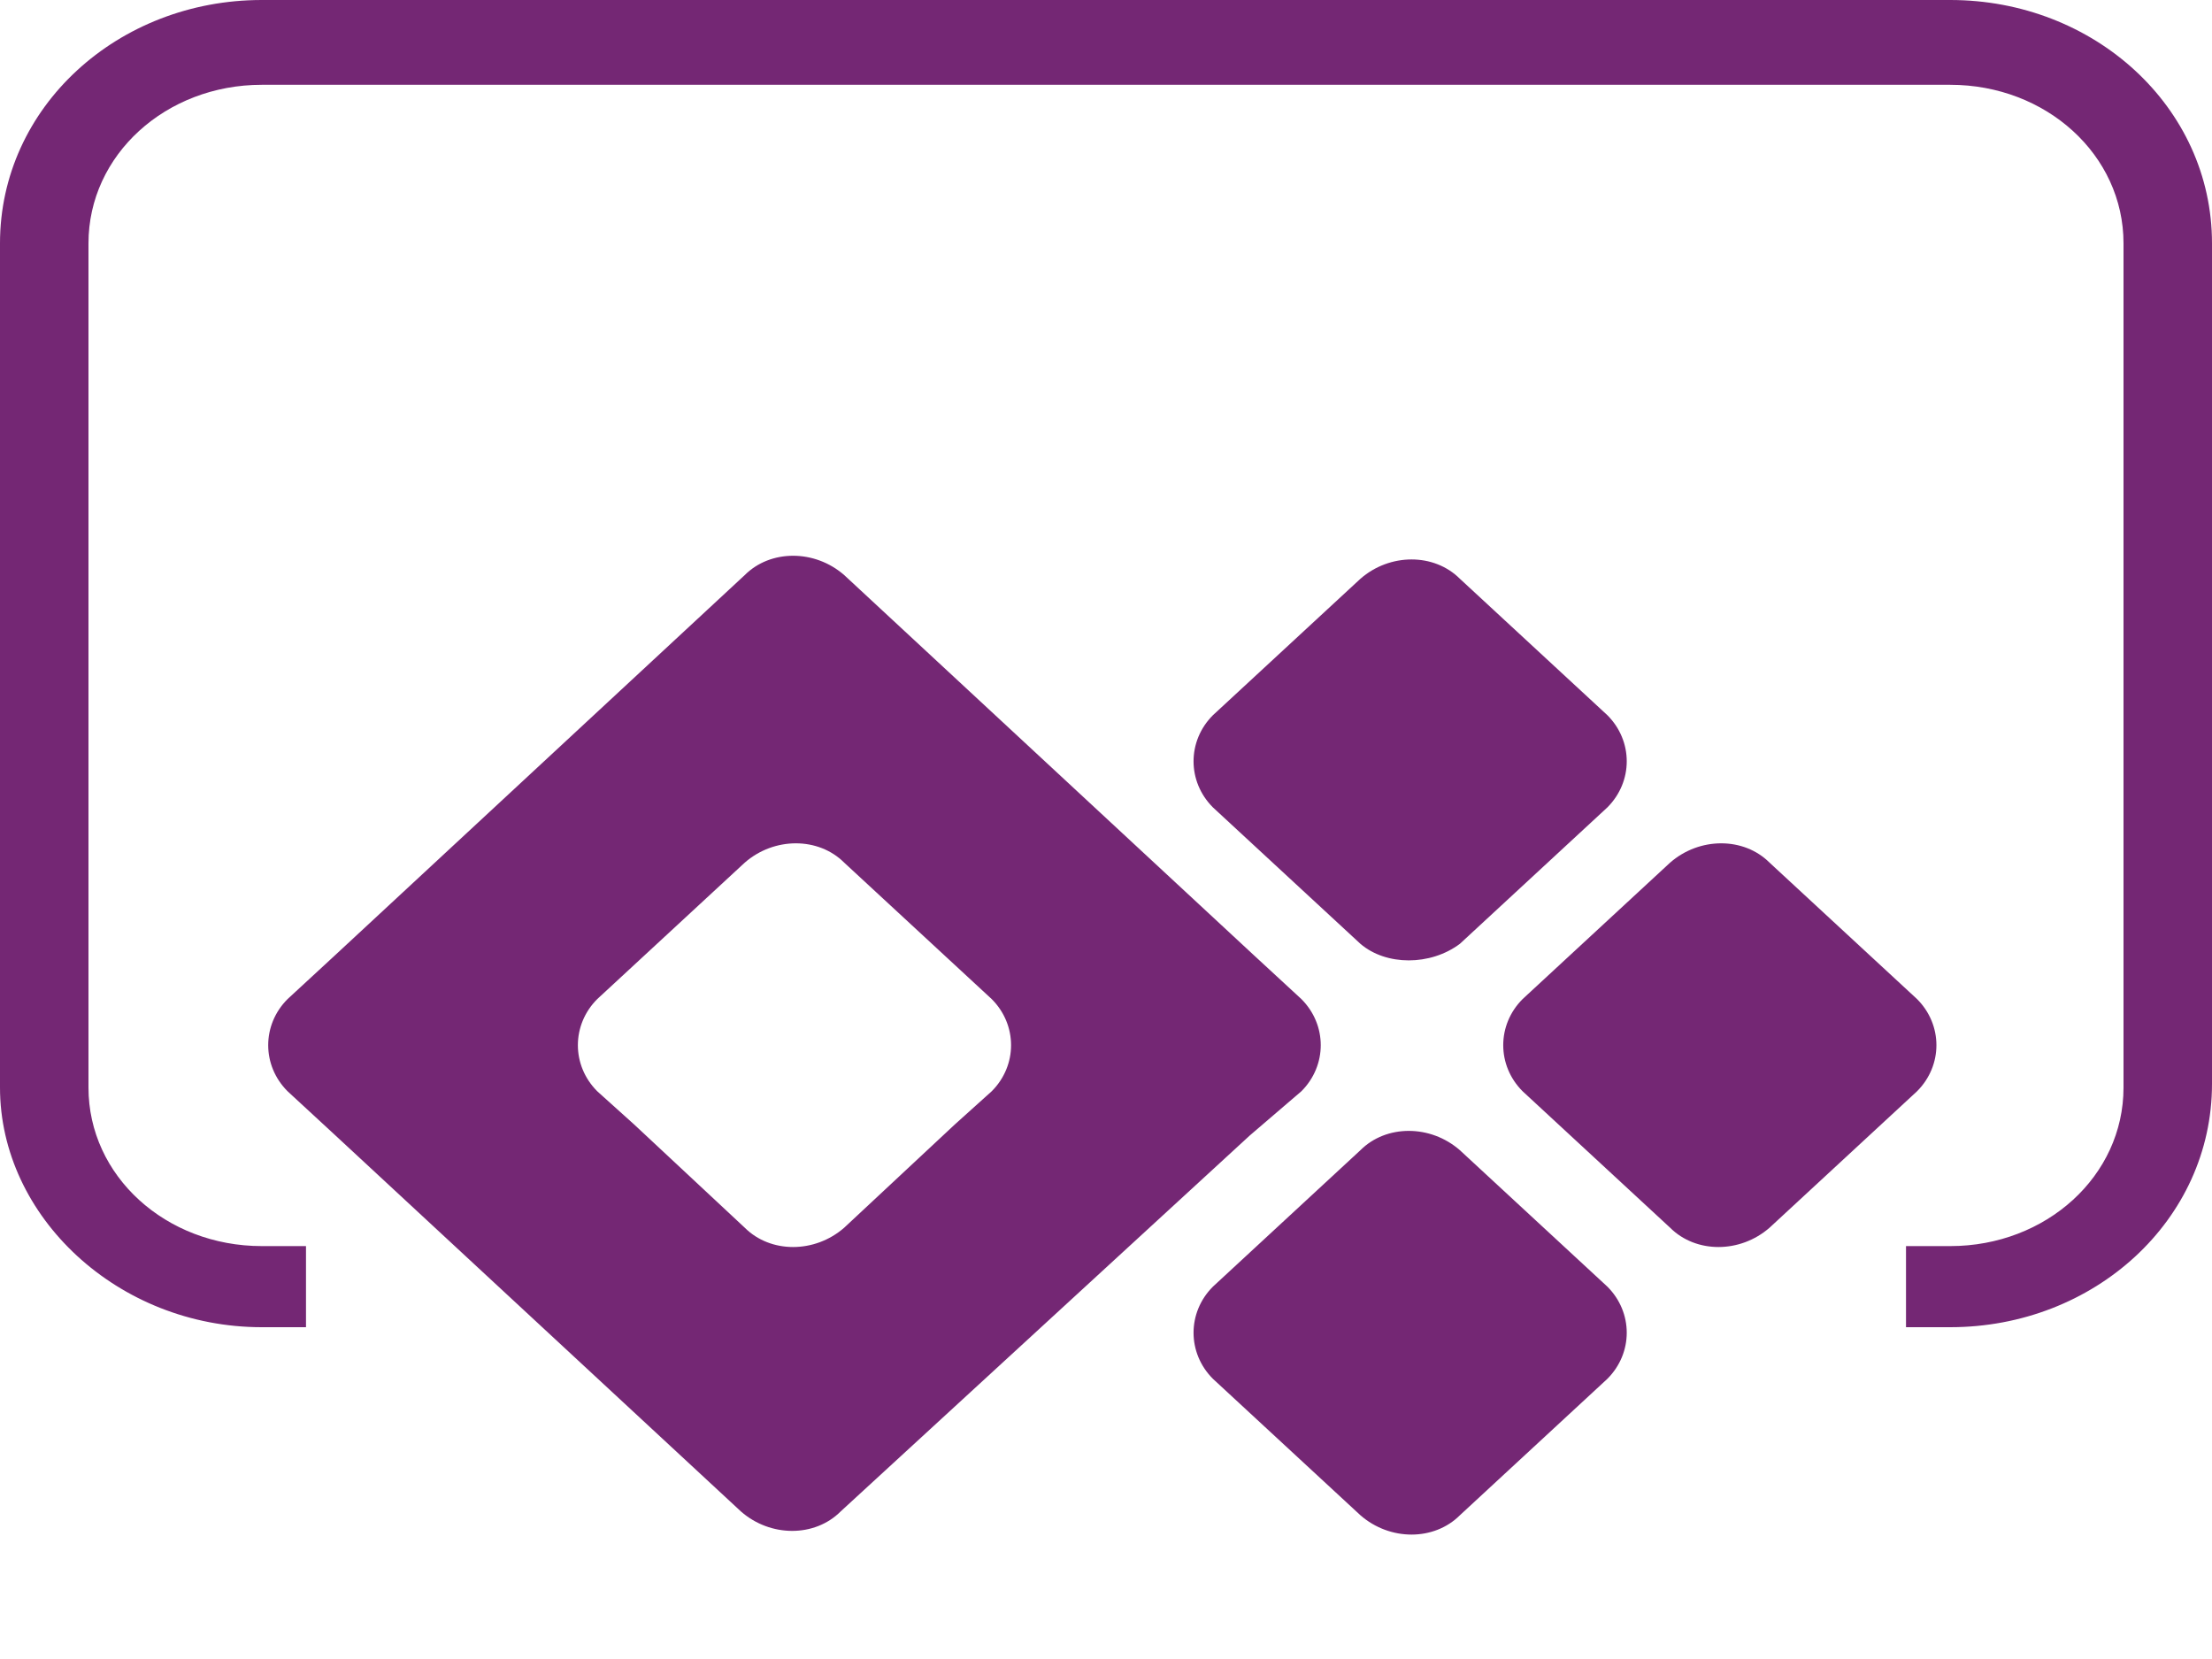 <svg xmlns="http://www.w3.org/2000/svg" xmlns:xlink="http://www.w3.org/1999/xlink" version="1.1" id="Layer_1" x="0px" y="0px" viewBox="0 0 60 45" xml:space="preserve">
<style type="text/css">
	.st0{fill:#742774;}
</style>
<path class="st0" d="M52.9,0H7.1C3.2,0,0,2.9,0,6.6v22.9C0,33,3.2,36,7.1,36h1.2v-2.2H7.1c-2.6,0-4.7-1.9-4.7-4.3V6.6  c0-2.4,2.1-4.3,4.7-4.3h45.8c2.6,0,4.7,1.9,4.7,4.3v22.9c0,2.4-2.1,4.3-4.7,4.3h-1.2V36h1.2c3.9,0,7.1-2.9,7.1-6.6V6.6  C60,2.9,56.8,0,52.9,0z M39.6,25.6l4-3.7c0.7-0.7,0.7-1.8,0-2.5l-4-3.7c-0.7-0.7-1.9-0.7-2.7,0l-4,3.7c-0.7,0.7-0.7,1.8,0,2.5l4,3.7  C37.6,26.2,38.8,26.2,39.6,25.6z M26.9,27.1l-4-3.7c-0.7-0.7-1.9-0.7-2.7,0l-4,3.7c-0.7,0.7-0.7,1.8,0,2.5l1,0.9l3,2.8  c0.7,0.7,1.9,0.7,2.7,0l3-2.8l1-0.9C27.6,28.9,27.6,27.8,26.9,27.1z M33.9,30.8L22.8,41c-0.7,0.7-1.9,0.7-2.7,0L9.1,30.8l-1.3-1.2  c-0.7-0.7-0.7-1.8,0-2.5l1.3-1.2l11.1-10.3c0.7-0.7,1.9-0.7,2.7,0l11.1,10.3l1.3,1.2c0.7,0.7,0.7,1.8,0,2.5L33.9,30.8z M52,27.1  l-4-3.7c-0.7-0.7-1.9-0.7-2.7,0l-4,3.7c-0.7,0.7-0.7,1.8,0,2.5l4,3.7c0.7,0.7,1.9,0.7,2.7,0l4-3.7C52.7,28.9,52.7,27.8,52,27.1z   M43.6,34.9c0.7,0.7,0.7,1.8,0,2.5l-4,3.7c-0.7,0.7-1.9,0.7-2.7,0l-4-3.7c-0.7-0.7-0.7-1.8,0-2.5l4-3.7c0.7-0.7,1.9-0.7,2.7,0  L43.6,34.9z"/>
</svg>